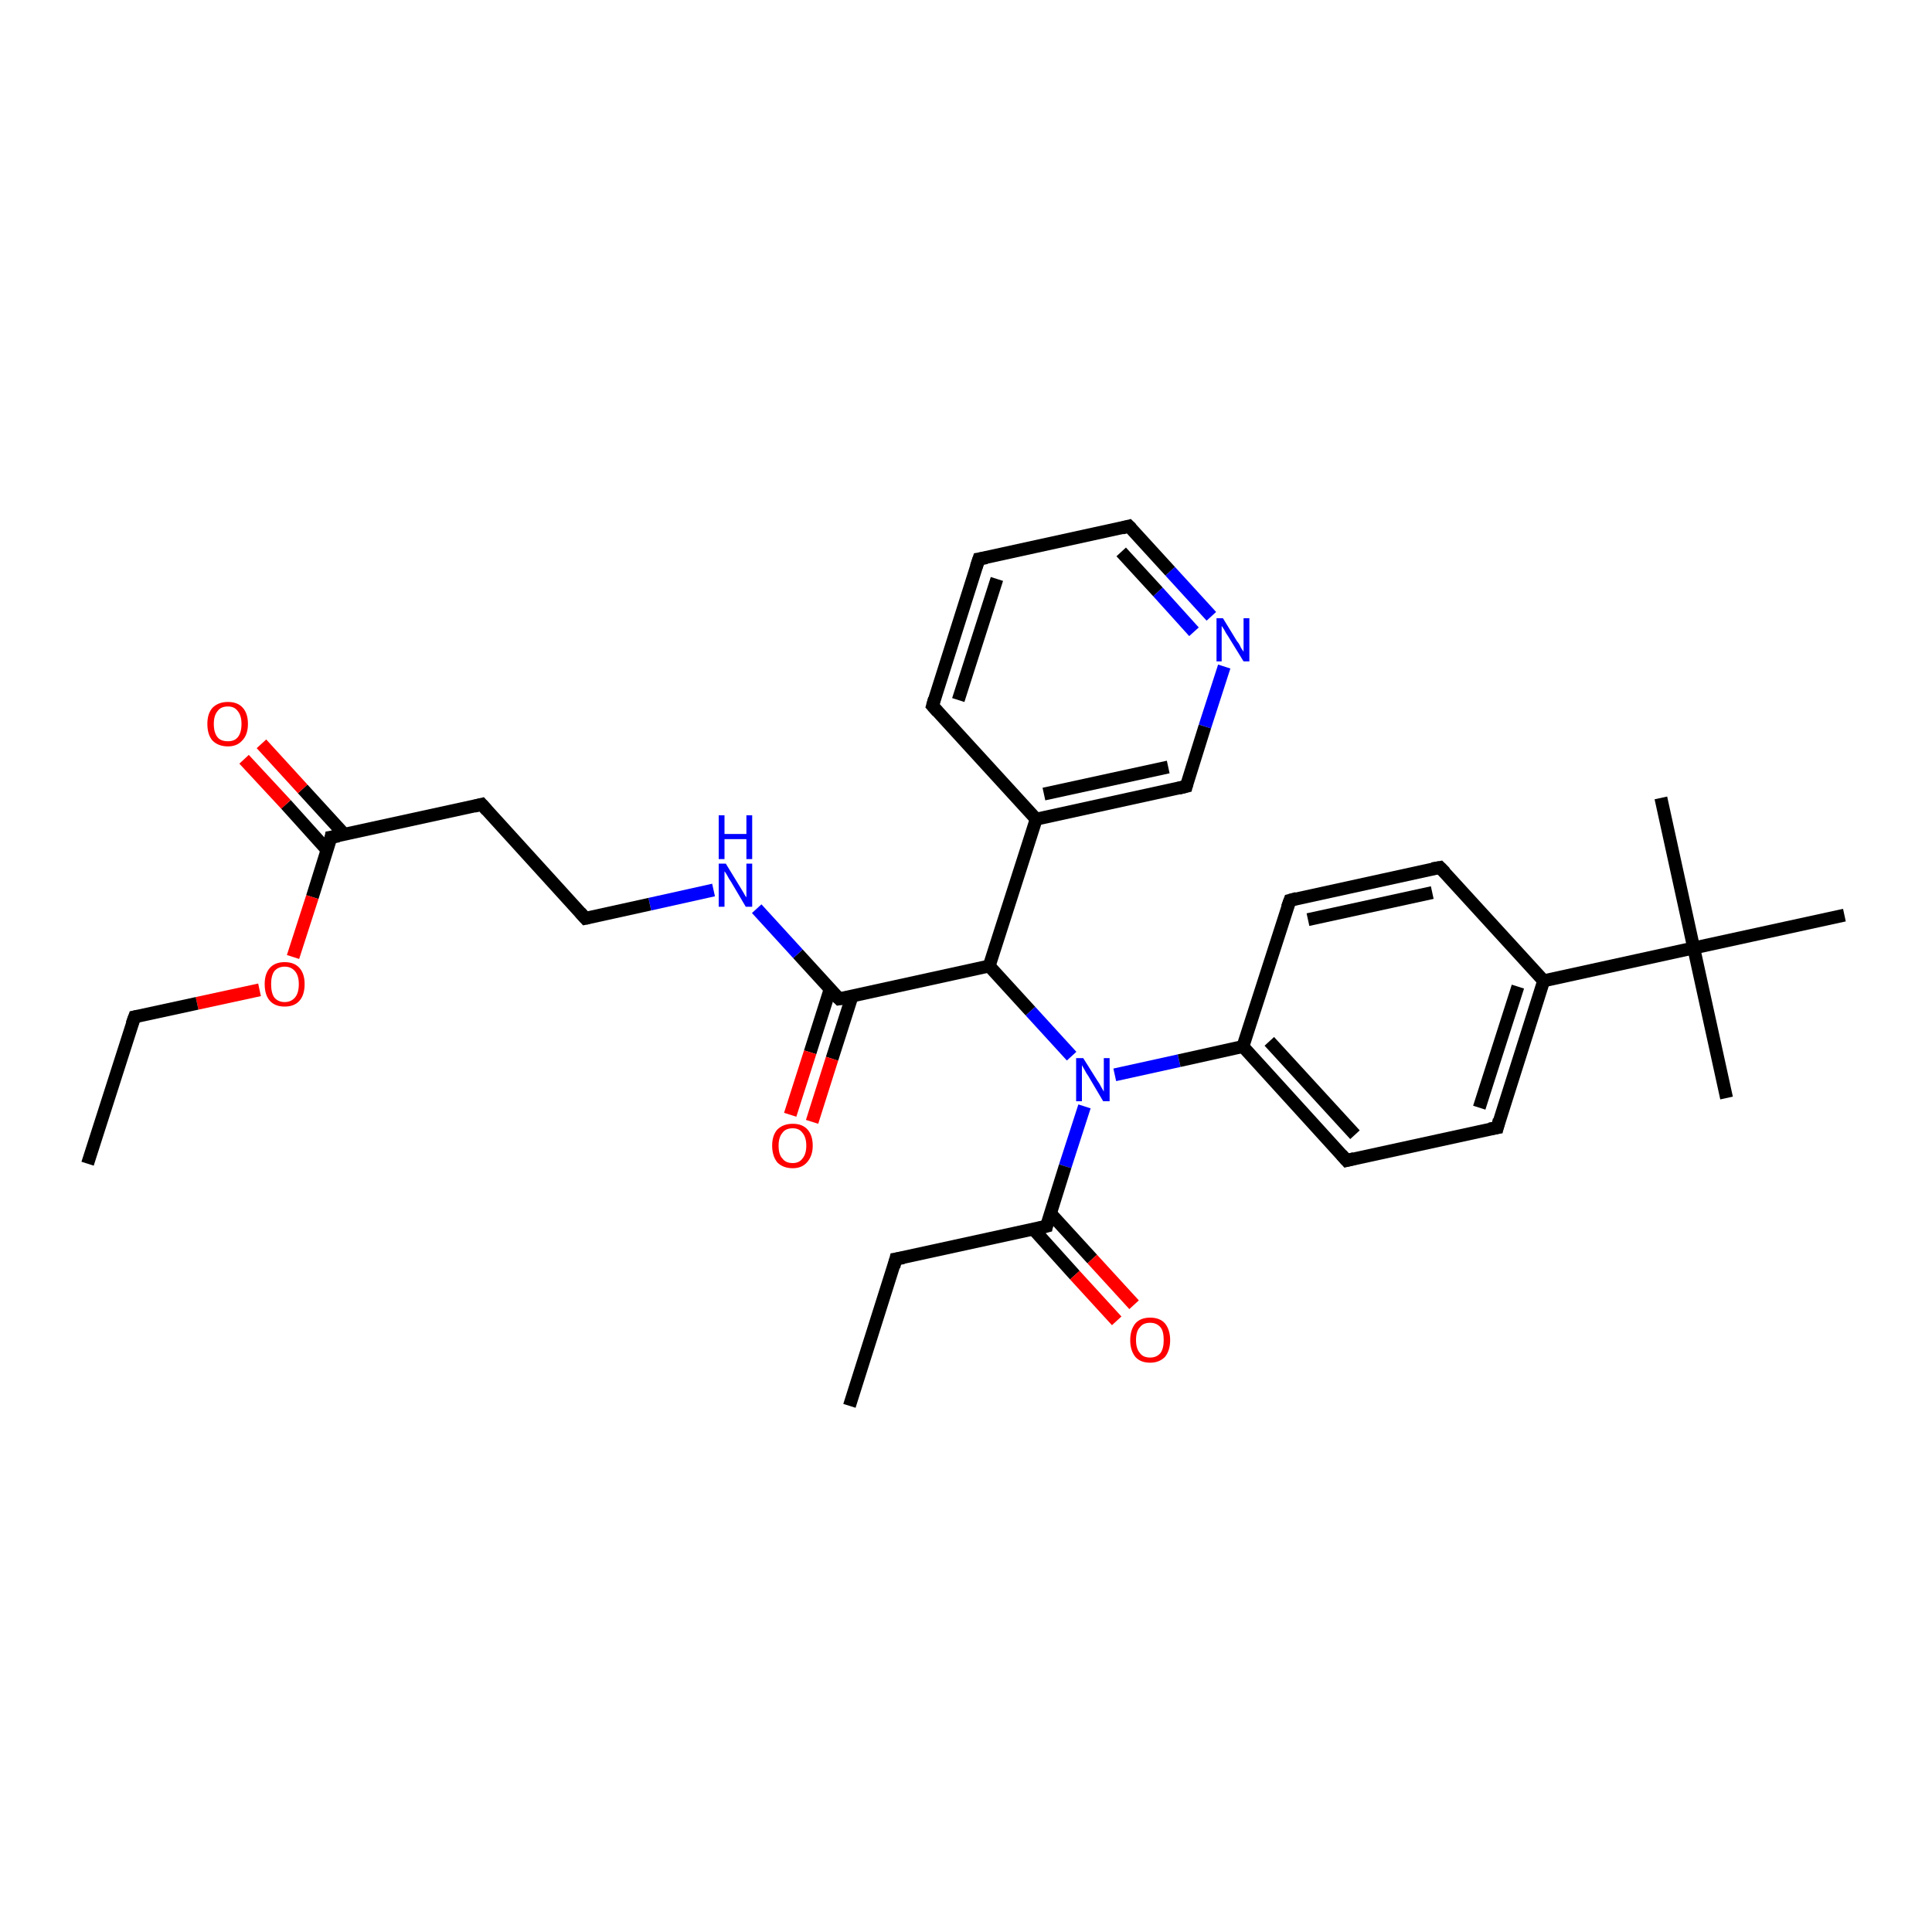 <?xml version='1.0' encoding='iso-8859-1'?>
<svg version='1.1' baseProfile='full'
              xmlns='http://www.w3.org/2000/svg'
                      xmlns:rdkit='http://www.rdkit.org/xml'
                      xmlns:xlink='http://www.w3.org/1999/xlink'
                  xml:space='preserve'
width='300px' height='300px' viewBox='0 0 300 300'>
<!-- END OF HEADER -->
<rect style='opacity:1.0;fill:#FFFFFF;stroke:none' width='300.0' height='300.0' x='0.0' y='0.0'> </rect>
<path class='bond-0 atom-0 atom-1' d='M 173.1,166.9 L 183.1,164.7' style='fill:none;fill-rule:evenodd;stroke:#0000FF;stroke-width:2.0px;stroke-linecap:butt;stroke-linejoin:miter;stroke-opacity:1' />
<path class='bond-0 atom-0 atom-1' d='M 183.1,164.7 L 193.0,162.5' style='fill:none;fill-rule:evenodd;stroke:#000000;stroke-width:2.0px;stroke-linecap:butt;stroke-linejoin:miter;stroke-opacity:1' />
<path class='bond-1 atom-1 atom-2' d='M 193.0,162.5 L 209.1,180.2' style='fill:none;fill-rule:evenodd;stroke:#000000;stroke-width:2.0px;stroke-linecap:butt;stroke-linejoin:miter;stroke-opacity:1' />
<path class='bond-1 atom-1 atom-2' d='M 197.1,161.7 L 210.4,176.2' style='fill:none;fill-rule:evenodd;stroke:#000000;stroke-width:2.0px;stroke-linecap:butt;stroke-linejoin:miter;stroke-opacity:1' />
<path class='bond-2 atom-2 atom-3' d='M 209.1,180.2 L 232.5,175.1' style='fill:none;fill-rule:evenodd;stroke:#000000;stroke-width:2.0px;stroke-linecap:butt;stroke-linejoin:miter;stroke-opacity:1' />
<path class='bond-3 atom-3 atom-4' d='M 232.5,175.1 L 239.7,152.3' style='fill:none;fill-rule:evenodd;stroke:#000000;stroke-width:2.0px;stroke-linecap:butt;stroke-linejoin:miter;stroke-opacity:1' />
<path class='bond-3 atom-3 atom-4' d='M 229.7,172.0 L 235.7,153.2' style='fill:none;fill-rule:evenodd;stroke:#000000;stroke-width:2.0px;stroke-linecap:butt;stroke-linejoin:miter;stroke-opacity:1' />
<path class='bond-4 atom-4 atom-5' d='M 239.7,152.3 L 263.0,147.2' style='fill:none;fill-rule:evenodd;stroke:#000000;stroke-width:2.0px;stroke-linecap:butt;stroke-linejoin:miter;stroke-opacity:1' />
<path class='bond-5 atom-5 atom-6' d='M 263.0,147.2 L 268.1,170.5' style='fill:none;fill-rule:evenodd;stroke:#000000;stroke-width:2.0px;stroke-linecap:butt;stroke-linejoin:miter;stroke-opacity:1' />
<path class='bond-6 atom-5 atom-7' d='M 263.0,147.2 L 257.9,123.9' style='fill:none;fill-rule:evenodd;stroke:#000000;stroke-width:2.0px;stroke-linecap:butt;stroke-linejoin:miter;stroke-opacity:1' />
<path class='bond-7 atom-5 atom-8' d='M 263.0,147.2 L 286.4,142.1' style='fill:none;fill-rule:evenodd;stroke:#000000;stroke-width:2.0px;stroke-linecap:butt;stroke-linejoin:miter;stroke-opacity:1' />
<path class='bond-8 atom-4 atom-9' d='M 239.7,152.3 L 223.6,134.7' style='fill:none;fill-rule:evenodd;stroke:#000000;stroke-width:2.0px;stroke-linecap:butt;stroke-linejoin:miter;stroke-opacity:1' />
<path class='bond-9 atom-9 atom-10' d='M 223.6,134.7 L 200.3,139.8' style='fill:none;fill-rule:evenodd;stroke:#000000;stroke-width:2.0px;stroke-linecap:butt;stroke-linejoin:miter;stroke-opacity:1' />
<path class='bond-9 atom-9 atom-10' d='M 222.4,138.6 L 203.1,142.8' style='fill:none;fill-rule:evenodd;stroke:#000000;stroke-width:2.0px;stroke-linecap:butt;stroke-linejoin:miter;stroke-opacity:1' />
<path class='bond-10 atom-0 atom-11' d='M 166.4,164.0 L 160.0,157.0' style='fill:none;fill-rule:evenodd;stroke:#0000FF;stroke-width:2.0px;stroke-linecap:butt;stroke-linejoin:miter;stroke-opacity:1' />
<path class='bond-10 atom-0 atom-11' d='M 160.0,157.0 L 153.6,150.0' style='fill:none;fill-rule:evenodd;stroke:#000000;stroke-width:2.0px;stroke-linecap:butt;stroke-linejoin:miter;stroke-opacity:1' />
<path class='bond-11 atom-11 atom-12' d='M 153.6,150.0 L 130.3,155.1' style='fill:none;fill-rule:evenodd;stroke:#000000;stroke-width:2.0px;stroke-linecap:butt;stroke-linejoin:miter;stroke-opacity:1' />
<path class='bond-12 atom-12 atom-13' d='M 130.3,155.1 L 123.9,148.1' style='fill:none;fill-rule:evenodd;stroke:#000000;stroke-width:2.0px;stroke-linecap:butt;stroke-linejoin:miter;stroke-opacity:1' />
<path class='bond-12 atom-12 atom-13' d='M 123.9,148.1 L 117.5,141.1' style='fill:none;fill-rule:evenodd;stroke:#0000FF;stroke-width:2.0px;stroke-linecap:butt;stroke-linejoin:miter;stroke-opacity:1' />
<path class='bond-13 atom-13 atom-14' d='M 110.8,138.2 L 100.9,140.4' style='fill:none;fill-rule:evenodd;stroke:#0000FF;stroke-width:2.0px;stroke-linecap:butt;stroke-linejoin:miter;stroke-opacity:1' />
<path class='bond-13 atom-13 atom-14' d='M 100.9,140.4 L 90.9,142.6' style='fill:none;fill-rule:evenodd;stroke:#000000;stroke-width:2.0px;stroke-linecap:butt;stroke-linejoin:miter;stroke-opacity:1' />
<path class='bond-14 atom-14 atom-15' d='M 90.9,142.6 L 74.8,124.9' style='fill:none;fill-rule:evenodd;stroke:#000000;stroke-width:2.0px;stroke-linecap:butt;stroke-linejoin:miter;stroke-opacity:1' />
<path class='bond-15 atom-15 atom-16' d='M 74.8,124.9 L 51.4,130.0' style='fill:none;fill-rule:evenodd;stroke:#000000;stroke-width:2.0px;stroke-linecap:butt;stroke-linejoin:miter;stroke-opacity:1' />
<path class='bond-16 atom-16 atom-17' d='M 51.4,130.0 L 48.5,139.3' style='fill:none;fill-rule:evenodd;stroke:#000000;stroke-width:2.0px;stroke-linecap:butt;stroke-linejoin:miter;stroke-opacity:1' />
<path class='bond-16 atom-16 atom-17' d='M 48.5,139.3 L 45.5,148.6' style='fill:none;fill-rule:evenodd;stroke:#FF0000;stroke-width:2.0px;stroke-linecap:butt;stroke-linejoin:miter;stroke-opacity:1' />
<path class='bond-17 atom-17 atom-18' d='M 40.3,153.7 L 30.6,155.8' style='fill:none;fill-rule:evenodd;stroke:#FF0000;stroke-width:2.0px;stroke-linecap:butt;stroke-linejoin:miter;stroke-opacity:1' />
<path class='bond-17 atom-17 atom-18' d='M 30.6,155.8 L 20.9,157.9' style='fill:none;fill-rule:evenodd;stroke:#000000;stroke-width:2.0px;stroke-linecap:butt;stroke-linejoin:miter;stroke-opacity:1' />
<path class='bond-18 atom-18 atom-19' d='M 20.9,157.9 L 13.6,180.7' style='fill:none;fill-rule:evenodd;stroke:#000000;stroke-width:2.0px;stroke-linecap:butt;stroke-linejoin:miter;stroke-opacity:1' />
<path class='bond-19 atom-16 atom-20' d='M 53.5,129.6 L 47.0,122.5' style='fill:none;fill-rule:evenodd;stroke:#000000;stroke-width:2.0px;stroke-linecap:butt;stroke-linejoin:miter;stroke-opacity:1' />
<path class='bond-19 atom-16 atom-20' d='M 47.0,122.5 L 40.6,115.5' style='fill:none;fill-rule:evenodd;stroke:#FF0000;stroke-width:2.0px;stroke-linecap:butt;stroke-linejoin:miter;stroke-opacity:1' />
<path class='bond-19 atom-16 atom-20' d='M 50.8,132.0 L 44.4,124.9' style='fill:none;fill-rule:evenodd;stroke:#000000;stroke-width:2.0px;stroke-linecap:butt;stroke-linejoin:miter;stroke-opacity:1' />
<path class='bond-19 atom-16 atom-20' d='M 44.4,124.9 L 37.9,117.9' style='fill:none;fill-rule:evenodd;stroke:#FF0000;stroke-width:2.0px;stroke-linecap:butt;stroke-linejoin:miter;stroke-opacity:1' />
<path class='bond-20 atom-12 atom-21' d='M 128.9,153.6 L 125.8,163.4' style='fill:none;fill-rule:evenodd;stroke:#000000;stroke-width:2.0px;stroke-linecap:butt;stroke-linejoin:miter;stroke-opacity:1' />
<path class='bond-20 atom-12 atom-21' d='M 125.8,163.4 L 122.7,173.1' style='fill:none;fill-rule:evenodd;stroke:#FF0000;stroke-width:2.0px;stroke-linecap:butt;stroke-linejoin:miter;stroke-opacity:1' />
<path class='bond-20 atom-12 atom-21' d='M 132.3,154.7 L 129.2,164.4' style='fill:none;fill-rule:evenodd;stroke:#000000;stroke-width:2.0px;stroke-linecap:butt;stroke-linejoin:miter;stroke-opacity:1' />
<path class='bond-20 atom-12 atom-21' d='M 129.2,164.4 L 126.1,174.2' style='fill:none;fill-rule:evenodd;stroke:#FF0000;stroke-width:2.0px;stroke-linecap:butt;stroke-linejoin:miter;stroke-opacity:1' />
<path class='bond-21 atom-11 atom-22' d='M 153.6,150.0 L 160.9,127.2' style='fill:none;fill-rule:evenodd;stroke:#000000;stroke-width:2.0px;stroke-linecap:butt;stroke-linejoin:miter;stroke-opacity:1' />
<path class='bond-22 atom-22 atom-23' d='M 160.9,127.2 L 184.2,122.1' style='fill:none;fill-rule:evenodd;stroke:#000000;stroke-width:2.0px;stroke-linecap:butt;stroke-linejoin:miter;stroke-opacity:1' />
<path class='bond-22 atom-22 atom-23' d='M 162.1,123.3 L 181.4,119.1' style='fill:none;fill-rule:evenodd;stroke:#000000;stroke-width:2.0px;stroke-linecap:butt;stroke-linejoin:miter;stroke-opacity:1' />
<path class='bond-23 atom-23 atom-24' d='M 184.2,122.1 L 187.1,112.8' style='fill:none;fill-rule:evenodd;stroke:#000000;stroke-width:2.0px;stroke-linecap:butt;stroke-linejoin:miter;stroke-opacity:1' />
<path class='bond-23 atom-23 atom-24' d='M 187.1,112.8 L 190.1,103.5' style='fill:none;fill-rule:evenodd;stroke:#0000FF;stroke-width:2.0px;stroke-linecap:butt;stroke-linejoin:miter;stroke-opacity:1' />
<path class='bond-24 atom-24 atom-25' d='M 188.1,95.7 L 181.7,88.7' style='fill:none;fill-rule:evenodd;stroke:#0000FF;stroke-width:2.0px;stroke-linecap:butt;stroke-linejoin:miter;stroke-opacity:1' />
<path class='bond-24 atom-24 atom-25' d='M 181.7,88.7 L 175.3,81.7' style='fill:none;fill-rule:evenodd;stroke:#000000;stroke-width:2.0px;stroke-linecap:butt;stroke-linejoin:miter;stroke-opacity:1' />
<path class='bond-24 atom-24 atom-25' d='M 185.4,98.1 L 179.8,91.9' style='fill:none;fill-rule:evenodd;stroke:#0000FF;stroke-width:2.0px;stroke-linecap:butt;stroke-linejoin:miter;stroke-opacity:1' />
<path class='bond-24 atom-24 atom-25' d='M 179.8,91.9 L 174.1,85.7' style='fill:none;fill-rule:evenodd;stroke:#000000;stroke-width:2.0px;stroke-linecap:butt;stroke-linejoin:miter;stroke-opacity:1' />
<path class='bond-25 atom-25 atom-26' d='M 175.3,81.7 L 152.0,86.8' style='fill:none;fill-rule:evenodd;stroke:#000000;stroke-width:2.0px;stroke-linecap:butt;stroke-linejoin:miter;stroke-opacity:1' />
<path class='bond-26 atom-26 atom-27' d='M 152.0,86.8 L 144.8,109.6' style='fill:none;fill-rule:evenodd;stroke:#000000;stroke-width:2.0px;stroke-linecap:butt;stroke-linejoin:miter;stroke-opacity:1' />
<path class='bond-26 atom-26 atom-27' d='M 154.8,89.9 L 148.8,108.7' style='fill:none;fill-rule:evenodd;stroke:#000000;stroke-width:2.0px;stroke-linecap:butt;stroke-linejoin:miter;stroke-opacity:1' />
<path class='bond-27 atom-0 atom-28' d='M 168.4,171.8 L 165.4,181.1' style='fill:none;fill-rule:evenodd;stroke:#0000FF;stroke-width:2.0px;stroke-linecap:butt;stroke-linejoin:miter;stroke-opacity:1' />
<path class='bond-27 atom-0 atom-28' d='M 165.4,181.1 L 162.5,190.4' style='fill:none;fill-rule:evenodd;stroke:#000000;stroke-width:2.0px;stroke-linecap:butt;stroke-linejoin:miter;stroke-opacity:1' />
<path class='bond-28 atom-28 atom-29' d='M 160.5,190.9 L 166.9,198.0' style='fill:none;fill-rule:evenodd;stroke:#000000;stroke-width:2.0px;stroke-linecap:butt;stroke-linejoin:miter;stroke-opacity:1' />
<path class='bond-28 atom-28 atom-29' d='M 166.9,198.0 L 173.4,205.1' style='fill:none;fill-rule:evenodd;stroke:#FF0000;stroke-width:2.0px;stroke-linecap:butt;stroke-linejoin:miter;stroke-opacity:1' />
<path class='bond-28 atom-28 atom-29' d='M 163.1,188.4 L 169.6,195.5' style='fill:none;fill-rule:evenodd;stroke:#000000;stroke-width:2.0px;stroke-linecap:butt;stroke-linejoin:miter;stroke-opacity:1' />
<path class='bond-28 atom-28 atom-29' d='M 169.6,195.5 L 176.1,202.6' style='fill:none;fill-rule:evenodd;stroke:#FF0000;stroke-width:2.0px;stroke-linecap:butt;stroke-linejoin:miter;stroke-opacity:1' />
<path class='bond-29 atom-28 atom-30' d='M 162.5,190.4 L 139.1,195.5' style='fill:none;fill-rule:evenodd;stroke:#000000;stroke-width:2.0px;stroke-linecap:butt;stroke-linejoin:miter;stroke-opacity:1' />
<path class='bond-30 atom-30 atom-31' d='M 139.1,195.5 L 131.9,218.3' style='fill:none;fill-rule:evenodd;stroke:#000000;stroke-width:2.0px;stroke-linecap:butt;stroke-linejoin:miter;stroke-opacity:1' />
<path class='bond-31 atom-10 atom-1' d='M 200.3,139.8 L 193.0,162.5' style='fill:none;fill-rule:evenodd;stroke:#000000;stroke-width:2.0px;stroke-linecap:butt;stroke-linejoin:miter;stroke-opacity:1' />
<path class='bond-32 atom-27 atom-22' d='M 144.8,109.6 L 160.9,127.2' style='fill:none;fill-rule:evenodd;stroke:#000000;stroke-width:2.0px;stroke-linecap:butt;stroke-linejoin:miter;stroke-opacity:1' />
<path d='M 208.3,179.3 L 209.1,180.2 L 210.3,179.9' style='fill:none;stroke:#000000;stroke-width:2.0px;stroke-linecap:butt;stroke-linejoin:miter;stroke-opacity:1;' />
<path d='M 231.3,175.3 L 232.5,175.1 L 232.8,173.9' style='fill:none;stroke:#000000;stroke-width:2.0px;stroke-linecap:butt;stroke-linejoin:miter;stroke-opacity:1;' />
<path d='M 224.4,135.5 L 223.6,134.7 L 222.4,134.9' style='fill:none;stroke:#000000;stroke-width:2.0px;stroke-linecap:butt;stroke-linejoin:miter;stroke-opacity:1;' />
<path d='M 201.4,139.5 L 200.3,139.8 L 199.9,140.9' style='fill:none;stroke:#000000;stroke-width:2.0px;stroke-linecap:butt;stroke-linejoin:miter;stroke-opacity:1;' />
<path d='M 131.5,154.9 L 130.3,155.1 L 130.0,154.8' style='fill:none;stroke:#000000;stroke-width:2.0px;stroke-linecap:butt;stroke-linejoin:miter;stroke-opacity:1;' />
<path d='M 91.4,142.5 L 90.9,142.6 L 90.1,141.7' style='fill:none;stroke:#000000;stroke-width:2.0px;stroke-linecap:butt;stroke-linejoin:miter;stroke-opacity:1;' />
<path d='M 75.6,125.8 L 74.8,124.9 L 73.6,125.2' style='fill:none;stroke:#000000;stroke-width:2.0px;stroke-linecap:butt;stroke-linejoin:miter;stroke-opacity:1;' />
<path d='M 52.6,129.8 L 51.4,130.0 L 51.3,130.5' style='fill:none;stroke:#000000;stroke-width:2.0px;stroke-linecap:butt;stroke-linejoin:miter;stroke-opacity:1;' />
<path d='M 21.4,157.8 L 20.9,157.9 L 20.5,159.0' style='fill:none;stroke:#000000;stroke-width:2.0px;stroke-linecap:butt;stroke-linejoin:miter;stroke-opacity:1;' />
<path d='M 183.0,122.4 L 184.2,122.1 L 184.3,121.7' style='fill:none;stroke:#000000;stroke-width:2.0px;stroke-linecap:butt;stroke-linejoin:miter;stroke-opacity:1;' />
<path d='M 175.7,82.1 L 175.3,81.7 L 174.2,82.0' style='fill:none;stroke:#000000;stroke-width:2.0px;stroke-linecap:butt;stroke-linejoin:miter;stroke-opacity:1;' />
<path d='M 153.2,86.6 L 152.0,86.8 L 151.6,88.0' style='fill:none;stroke:#000000;stroke-width:2.0px;stroke-linecap:butt;stroke-linejoin:miter;stroke-opacity:1;' />
<path d='M 145.1,108.5 L 144.8,109.6 L 145.6,110.5' style='fill:none;stroke:#000000;stroke-width:2.0px;stroke-linecap:butt;stroke-linejoin:miter;stroke-opacity:1;' />
<path d='M 162.6,189.9 L 162.5,190.4 L 161.3,190.7' style='fill:none;stroke:#000000;stroke-width:2.0px;stroke-linecap:butt;stroke-linejoin:miter;stroke-opacity:1;' />
<path d='M 140.3,195.3 L 139.1,195.5 L 138.8,196.7' style='fill:none;stroke:#000000;stroke-width:2.0px;stroke-linecap:butt;stroke-linejoin:miter;stroke-opacity:1;' />
<path class='atom-0' d='M 168.2 164.3
L 170.4 167.8
Q 170.7 168.2, 171.0 168.8
Q 171.4 169.5, 171.4 169.5
L 171.4 164.3
L 172.3 164.3
L 172.3 171.0
L 171.3 171.0
L 169.0 167.1
Q 168.7 166.7, 168.4 166.1
Q 168.1 165.6, 168.0 165.4
L 168.0 171.0
L 167.1 171.0
L 167.1 164.3
L 168.2 164.3
' fill='#0000FF'/>
<path class='atom-13' d='M 112.7 134.1
L 114.9 137.7
Q 115.1 138.0, 115.5 138.7
Q 115.8 139.3, 115.9 139.3
L 115.9 134.1
L 116.8 134.1
L 116.8 140.8
L 115.8 140.8
L 113.5 136.9
Q 113.2 136.5, 112.9 135.9
Q 112.6 135.4, 112.5 135.3
L 112.5 140.8
L 111.6 140.8
L 111.6 134.1
L 112.7 134.1
' fill='#0000FF'/>
<path class='atom-13' d='M 111.6 126.6
L 112.5 126.6
L 112.5 129.5
L 115.9 129.5
L 115.9 126.6
L 116.8 126.6
L 116.8 133.4
L 115.9 133.4
L 115.9 130.3
L 112.5 130.3
L 112.5 133.4
L 111.6 133.4
L 111.6 126.6
' fill='#0000FF'/>
<path class='atom-17' d='M 41.1 152.8
Q 41.1 151.2, 41.9 150.3
Q 42.7 149.4, 44.2 149.4
Q 45.7 149.4, 46.5 150.3
Q 47.3 151.2, 47.3 152.8
Q 47.3 154.5, 46.5 155.4
Q 45.7 156.3, 44.2 156.3
Q 42.7 156.3, 41.9 155.4
Q 41.1 154.5, 41.1 152.8
M 44.2 155.6
Q 45.2 155.6, 45.8 154.9
Q 46.4 154.2, 46.4 152.8
Q 46.4 151.5, 45.8 150.8
Q 45.2 150.1, 44.2 150.1
Q 43.2 150.1, 42.6 150.8
Q 42.1 151.5, 42.1 152.8
Q 42.1 154.2, 42.6 154.9
Q 43.2 155.6, 44.2 155.6
' fill='#FF0000'/>
<path class='atom-20' d='M 32.2 112.4
Q 32.2 110.8, 33.0 109.9
Q 33.9 109.0, 35.4 109.0
Q 36.9 109.0, 37.7 109.9
Q 38.5 110.8, 38.5 112.4
Q 38.5 114.1, 37.6 115.0
Q 36.8 115.9, 35.4 115.9
Q 33.9 115.9, 33.0 115.0
Q 32.2 114.1, 32.2 112.4
M 35.4 115.1
Q 36.4 115.1, 36.9 114.5
Q 37.5 113.8, 37.5 112.4
Q 37.5 111.1, 36.9 110.4
Q 36.4 109.7, 35.4 109.7
Q 34.3 109.7, 33.8 110.4
Q 33.2 111.1, 33.2 112.4
Q 33.2 113.8, 33.8 114.5
Q 34.3 115.1, 35.4 115.1
' fill='#FF0000'/>
<path class='atom-21' d='M 119.9 177.9
Q 119.9 176.3, 120.7 175.4
Q 121.6 174.5, 123.1 174.5
Q 124.6 174.5, 125.4 175.4
Q 126.2 176.3, 126.2 177.9
Q 126.2 179.5, 125.3 180.5
Q 124.5 181.4, 123.1 181.4
Q 121.6 181.4, 120.7 180.5
Q 119.9 179.5, 119.9 177.9
M 123.1 180.6
Q 124.1 180.6, 124.6 179.9
Q 125.2 179.2, 125.2 177.9
Q 125.2 176.6, 124.6 175.9
Q 124.1 175.2, 123.1 175.2
Q 122.0 175.2, 121.5 175.9
Q 120.9 176.6, 120.9 177.9
Q 120.9 179.3, 121.5 179.9
Q 122.0 180.6, 123.1 180.6
' fill='#FF0000'/>
<path class='atom-24' d='M 189.9 96.0
L 192.1 99.6
Q 192.4 99.9, 192.7 100.6
Q 193.1 101.2, 193.1 101.2
L 193.1 96.0
L 194.0 96.0
L 194.0 102.7
L 193.1 102.7
L 190.7 98.8
Q 190.4 98.4, 190.1 97.8
Q 189.8 97.3, 189.7 97.2
L 189.7 102.7
L 188.9 102.7
L 188.9 96.0
L 189.9 96.0
' fill='#0000FF'/>
<path class='atom-29' d='M 175.5 208.1
Q 175.5 206.5, 176.3 205.5
Q 177.1 204.6, 178.6 204.6
Q 180.1 204.6, 180.9 205.5
Q 181.7 206.5, 181.7 208.1
Q 181.7 209.7, 180.9 210.7
Q 180.0 211.6, 178.6 211.6
Q 177.1 211.6, 176.3 210.7
Q 175.5 209.7, 175.5 208.1
M 178.6 210.8
Q 179.6 210.8, 180.2 210.1
Q 180.7 209.4, 180.7 208.1
Q 180.7 206.7, 180.2 206.1
Q 179.6 205.4, 178.6 205.4
Q 177.5 205.4, 177.0 206.1
Q 176.4 206.7, 176.4 208.1
Q 176.4 209.4, 177.0 210.1
Q 177.5 210.8, 178.6 210.8
' fill='#FF0000'/>
</svg>
